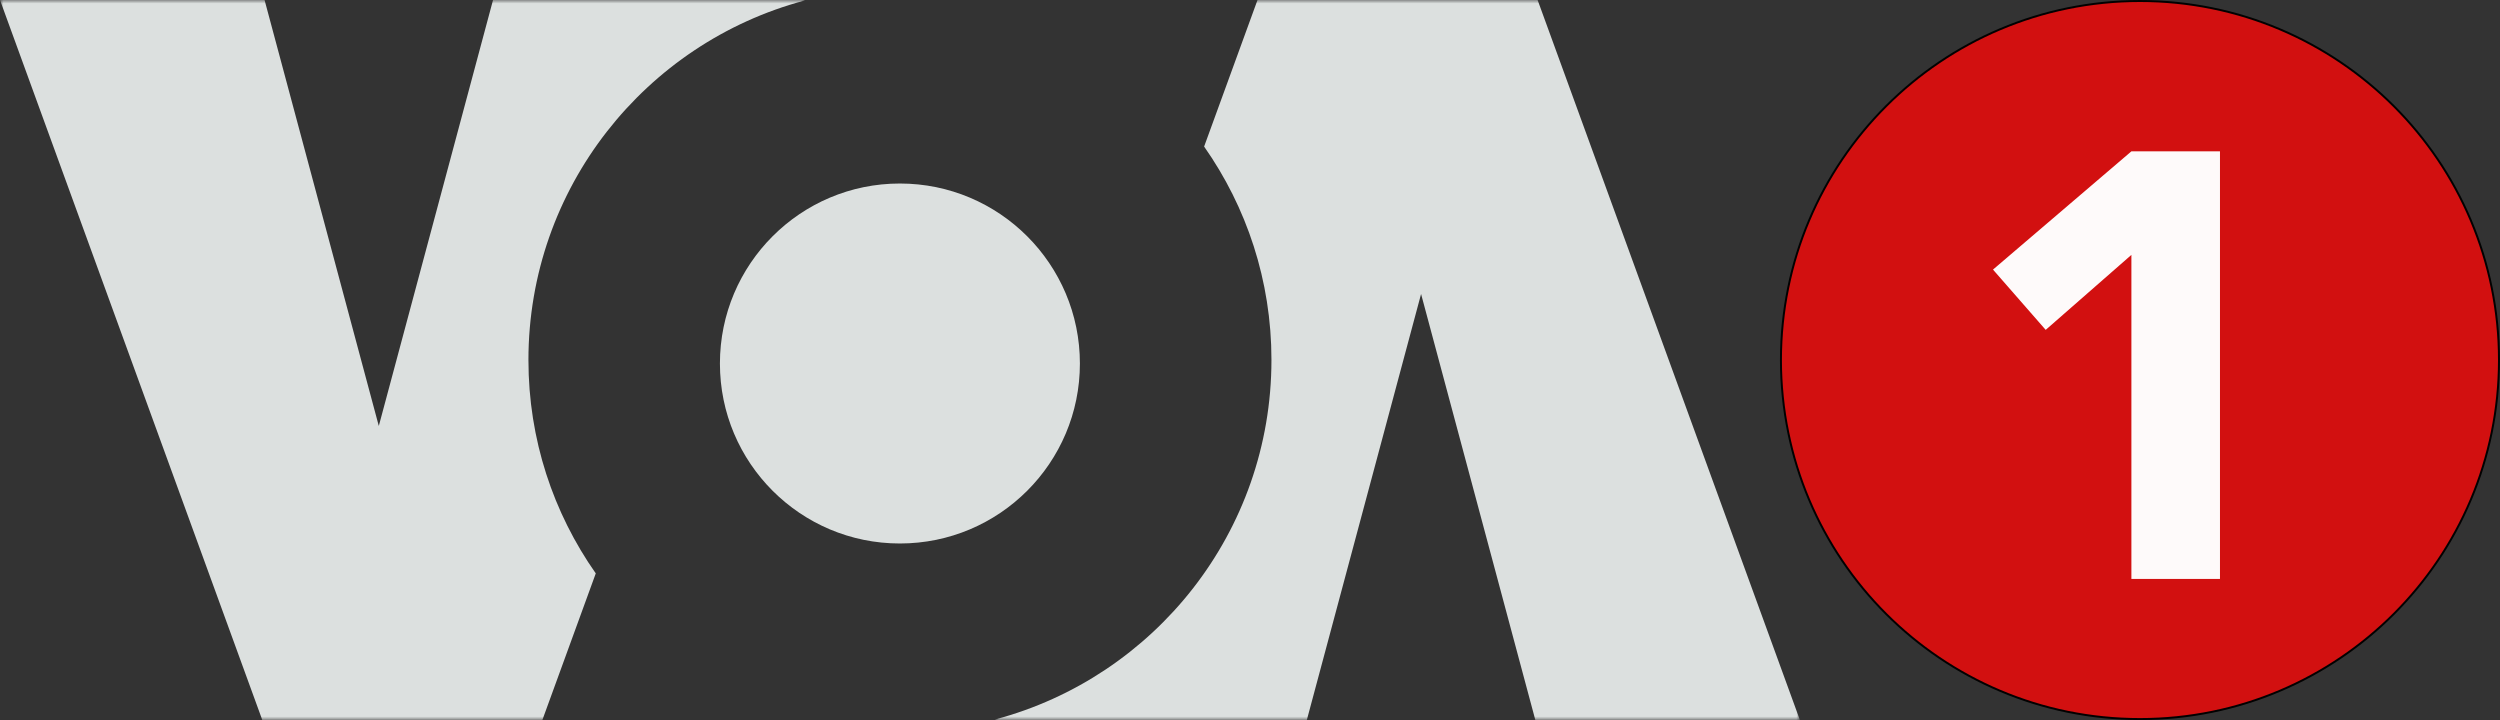<svg version="1.1" viewBox="0 0 895.75 258" xmlns="http://www.w3.org/2000/svg" xmlns:xlink="http://www.w3.org/1999/xlink">
 <rect x="0" y="0" width="895.75" height="258" fill="#333333" stroke="none"/>
 <desc>Created with Sketch.</desc>
 <defs>
  <polygon id="b" points="0 102 0 1.7e-4 114 1.7e-4 114 102"/>
  <polygon id="a" points="-4.2537e-5 102 -4.2537e-5 0 114 0 114 102"/>
 </defs>
 <g transform="matrix(2.529 0 0 2.529 0 0)" fill="#dce0df" fill-rule="evenodd">
  <mask id="d" fill="#ffffff">
   <use width="100%" height="100%" xlink:href="#b"/>
  </mask>
  <path d="m74.866 51.011c0-24.398 16.593-44.921 39.104-50.929l0.03-0.082h-44.148l-16.185 60.35-16.185-60.35h-37.483l37.158 102h39.685l7.564-20.763c-6.01-8.556-9.54-18.978-9.54-30.226" mask="url(#d)"/>
  <path d="m127.49 26c-14.075 0-25.494 11.419-25.494 25.506 0 14.083 11.419 25.494 25.494 25.494 14.085 0 25.506-11.412 25.506-25.494 0-14.086-11.421-25.506-25.506-25.506" Googl="true"/>
  <g transform="translate(141)">
   <mask id="c" fill="#ffffff">
    <use width="100%" height="100%" xlink:href="#a"/>
   </mask>
   <path d="m39.134 50.989c0 24.398-16.593 44.921-39.104 50.929l-0.03 0.083h44.148l16.185-60.35 16.185 60.35h37.483l-37.158-102h-39.684l-7.564 20.763c6.01 8.556 9.54 18.978 9.54 30.226" fill="#dce0df" mask="url(#c)"/>
  </g>
 </g>
 <g>
  <ellipse cx="766.75" cy="129" rx="128.64" ry="128.64" fill="#d41010" opacity=".984" stroke="#000" stroke-width=".712" style="mix-blend-mode:normal"/>
  <path d="m763.68 54.223h31.736l3.6e-4 153.21-31.736-6e-5v-116.11l-30.707 26.871-18.88-21.602z" fill="#fff" opacity=".98"/>
 </g>
</svg>
